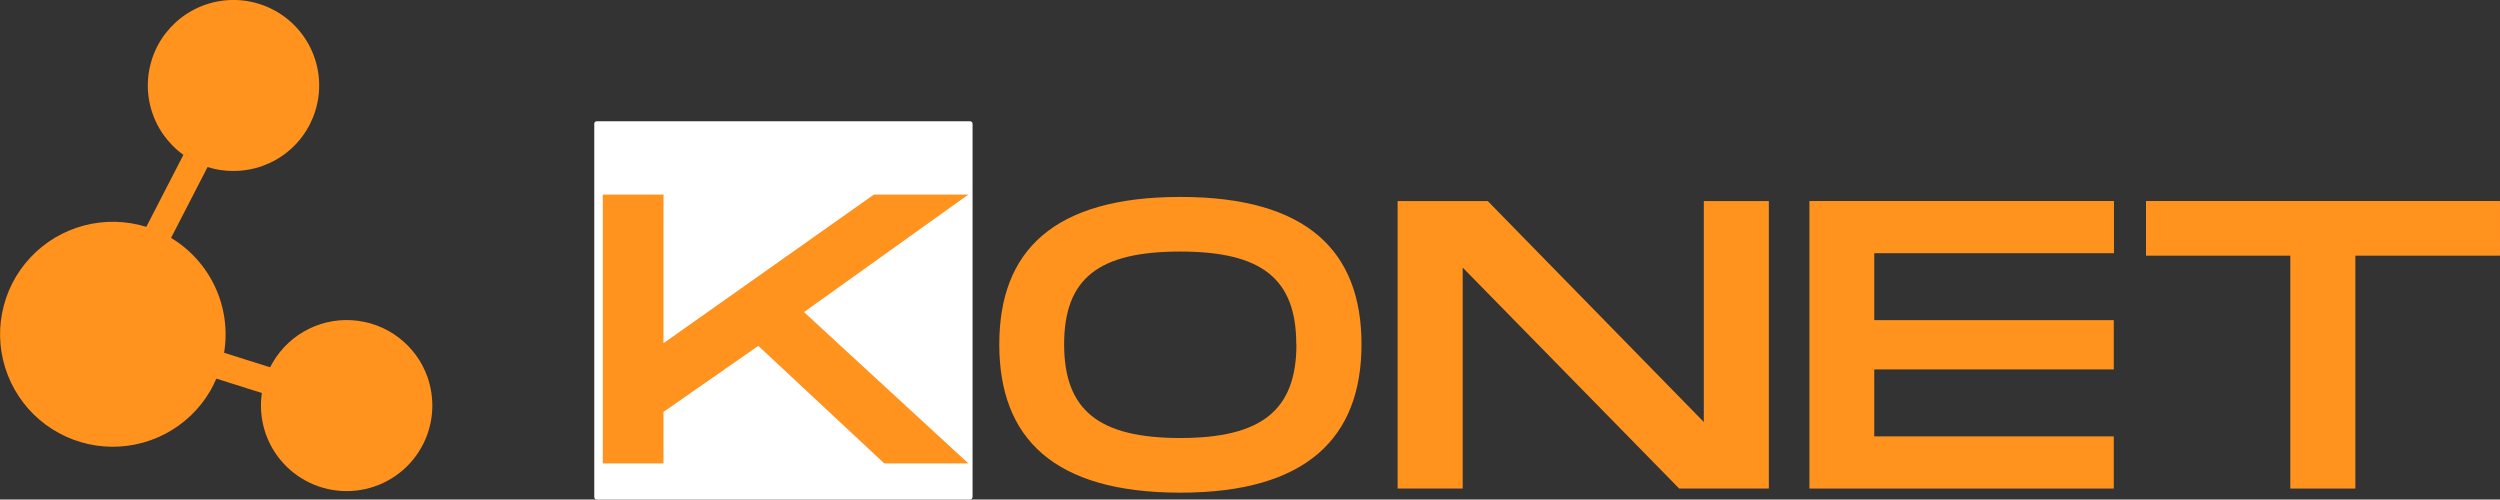 <svg xmlns="http://www.w3.org/2000/svg" xmlns:xlink="http://www.w3.org/1999/xlink" zoomAndPan="magnify" preserveAspectRatio="xMidYMid meet" version="1.0" viewBox="11.79 154.24 342 68.34"><rect x="11.79" y="154.24" width="342" height="68.34" fill="#333333" stroke="none"/><defs><g/><clipPath id="e391c091ea"><path d="M 11.793 154.238 L 71 154.238 L 71 222 L 11.793 222 Z M 11.793 154.238 " clip-rule="nonzero"/></clipPath><clipPath id="3da17893e6"><path d="M 305 181 L 353.793 181 L 353.793 222 L 305 222 Z M 305 181 " clip-rule="nonzero"/></clipPath><clipPath id="c839f4d4a1"><path d="M 93.086 171 L 144.836 171 L 144.836 222.578 L 93.086 222.578 Z M 93.086 171 " clip-rule="nonzero"/></clipPath><clipPath id="c2c8cb3fbc"><path d="M 93.086 170.828 L 144.836 170.828 L 144.836 222.578 L 93.086 222.578 Z M 93.086 170.828 " clip-rule="nonzero"/></clipPath></defs><g clip-path="url(#e391c091ea)"><path fill="#ff931e" d="M 70.551 206.727 C 69.961 204.488 68.715 202.48 66.977 200.949 C 65.238 199.418 63.086 198.434 60.785 198.129 C 58.488 197.816 56.152 198.195 54.07 199.215 C 51.988 200.234 50.254 201.844 49.09 203.848 C 48.965 204.059 48.852 204.266 48.742 204.484 L 42.445 202.5 C 42.949 199.457 42.527 196.332 41.234 193.531 C 39.941 190.73 37.836 188.379 35.191 186.785 L 40.184 177.09 C 41.328 177.453 42.523 177.637 43.727 177.629 C 44.742 177.629 45.754 177.5 46.734 177.242 C 49.309 176.559 51.574 175.027 53.156 172.891 C 54.738 170.754 55.547 168.145 55.445 165.488 C 55.344 162.832 54.34 160.289 52.598 158.281 C 50.855 156.273 48.48 154.914 45.859 154.43 C 43.242 153.949 40.539 154.371 38.191 155.625 C 35.844 156.883 33.996 158.898 32.949 161.34 C 31.906 163.785 31.727 166.512 32.438 169.07 C 33.152 171.629 34.719 173.871 36.879 175.426 L 31.805 185.273 C 29.031 184.414 26.074 184.352 23.27 185.094 C 20.465 185.836 17.926 187.352 15.945 189.469 C 13.965 191.586 12.625 194.219 12.078 197.062 C 11.527 199.91 11.797 202.848 12.852 205.547 C 13.902 208.246 15.695 210.594 18.027 212.32 C 20.355 214.047 23.129 215.086 26.023 215.309 C 28.914 215.535 31.816 214.941 34.387 213.594 C 36.957 212.25 39.094 210.207 40.555 207.707 C 40.863 207.164 41.141 206.605 41.387 206.035 L 47.617 208.004 C 47.359 209.719 47.492 211.473 47.996 213.137 C 48.504 214.797 49.375 216.324 50.551 217.609 C 51.723 218.891 53.168 219.898 54.777 220.555 C 56.387 221.211 58.125 221.504 59.863 221.406 C 61.602 221.309 63.297 220.828 64.824 219.996 C 66.352 219.164 67.676 218.004 68.699 216.598 C 69.719 215.191 70.418 213.578 70.734 211.871 C 71.055 210.164 70.988 208.406 70.543 206.727 " fill-opacity="1" fill-rule="nonzero"/></g><path fill="#ff931e" d="M 40.348 196.5 C 41.035 199.09 40.938 201.824 40.066 204.359 C 39.195 206.895 37.59 209.113 35.457 210.738 C 33.32 212.363 30.75 213.32 28.07 213.488 C 25.391 213.656 22.723 213.027 20.398 211.68 C 18.078 210.332 16.211 208.328 15.031 205.922 C 13.852 203.516 13.41 200.812 13.77 198.156 C 14.129 195.504 15.27 193.012 17.047 191.004 C 18.824 188.996 21.156 187.559 23.754 186.875 C 25.477 186.418 27.273 186.305 29.039 186.543 C 30.805 186.781 32.508 187.363 34.047 188.258 C 35.59 189.152 36.938 190.34 38.02 191.754 C 39.102 193.168 39.891 194.781 40.348 196.5 Z M 40.348 196.5 " fill-opacity="1" fill-rule="nonzero"/><path fill="#ff931e" d="M 29.062 196.66 L 46.641 162.543 C 46.715 162.332 46.711 162.105 46.629 161.898 C 46.551 161.691 46.395 161.52 46.199 161.414 C 46 161.312 45.773 161.285 45.555 161.336 C 45.336 161.387 45.145 161.516 45.016 161.695 L 27.422 195.848 C 27.352 195.953 27.301 196.074 27.281 196.203 C 27.262 196.328 27.266 196.457 27.297 196.582 C 27.332 196.707 27.391 196.824 27.469 196.926 C 27.551 197.027 27.648 197.109 27.766 197.168 C 27.879 197.227 28.004 197.262 28.133 197.27 C 28.262 197.277 28.391 197.258 28.512 197.215 C 28.633 197.168 28.742 197.098 28.836 197.008 C 28.926 196.918 29 196.809 29.047 196.688 " fill-opacity="1" fill-rule="nonzero"/><path fill="#ff931e" d="M 22.281 199.047 L 58.945 210.602 C 59.172 210.652 59.41 210.617 59.613 210.5 C 59.812 210.383 59.965 210.195 60.031 209.973 C 60.102 209.75 60.082 209.508 59.98 209.301 C 59.879 209.09 59.703 208.926 59.484 208.84 L 22.84 197.289 C 22.723 197.254 22.602 197.242 22.48 197.254 C 22.363 197.266 22.246 197.301 22.137 197.355 C 22.031 197.41 21.938 197.488 21.859 197.582 C 21.781 197.676 21.723 197.781 21.688 197.898 C 21.652 198.012 21.641 198.133 21.652 198.254 C 21.664 198.375 21.699 198.492 21.754 198.598 C 21.812 198.703 21.887 198.797 21.98 198.875 C 22.074 198.953 22.184 199.012 22.297 199.047 " fill-opacity="1" fill-rule="nonzero"/><path fill="#ff931e" d="M 53.277 163.414 C 53.773 165.297 53.695 167.285 53.059 169.129 C 52.422 170.969 51.254 172.582 49.699 173.762 C 48.145 174.938 46.273 175.633 44.324 175.75 C 42.375 175.867 40.438 175.406 38.75 174.426 C 37.062 173.445 35.707 171.988 34.852 170.234 C 33.992 168.484 33.676 166.52 33.938 164.59 C 34.203 162.66 35.031 160.848 36.324 159.391 C 37.617 157.93 39.316 156.883 41.203 156.387 C 42.457 156.055 43.766 155.977 45.051 156.148 C 46.34 156.324 47.578 156.75 48.699 157.402 C 49.82 158.055 50.805 158.922 51.59 159.953 C 52.375 160.984 52.949 162.16 53.277 163.414 Z M 53.277 163.414 " fill-opacity="1" fill-rule="nonzero"/><path fill="#ff931e" d="M 68.77 207.195 C 69.266 209.082 69.191 211.07 68.555 212.91 C 67.918 214.754 66.746 216.367 65.191 217.543 C 63.637 218.723 61.766 219.414 59.82 219.531 C 57.871 219.652 55.93 219.191 54.242 218.211 C 52.555 217.227 51.199 215.77 50.344 214.02 C 49.488 212.27 49.172 210.305 49.434 208.371 C 49.695 206.441 50.523 204.633 51.816 203.172 C 53.109 201.711 54.809 200.668 56.695 200.172 C 57.949 199.84 59.258 199.758 60.547 199.934 C 61.832 200.105 63.07 200.531 64.191 201.184 C 65.316 201.84 66.297 202.703 67.082 203.738 C 67.867 204.77 68.441 205.945 68.77 207.195 Z M 68.77 207.195 " fill-opacity="1" fill-rule="nonzero"/><path fill="#ff931e" d="M 94.727 201.348 C 94.727 188.543 102.16 181.18 119.5 181.18 C 135.211 181.18 142.977 187.305 144.051 198.262 L 135.098 198.262 C 134.082 191.293 128.562 188.652 119.5 188.652 C 108.801 188.652 103.621 192.305 103.621 201.348 C 103.621 210.391 108.859 214.16 119.5 214.16 C 128.508 214.16 134.082 211.457 135.098 204.43 L 144.105 204.43 C 142.977 215.441 135.211 221.625 119.5 221.625 C 102.16 221.637 94.727 214.223 94.727 201.348 Z M 94.727 201.348 " fill-opacity="1" fill-rule="nonzero"/><path fill="#ff931e" d="M 148.492 201.348 C 148.492 188.543 155.926 181.18 173.266 181.18 C 190.605 181.18 198.043 188.598 198.043 201.348 C 198.043 214.102 190.551 221.637 173.266 221.637 C 155.977 221.637 148.492 214.223 148.492 201.348 Z M 189.121 201.348 C 189.121 192.359 184.391 188.652 173.242 188.652 C 162.094 188.652 157.363 192.305 157.363 201.348 C 157.363 210.391 162.152 214.16 173.242 214.16 C 184.332 214.16 189.141 210.398 189.141 201.348 Z M 189.121 201.348 " fill-opacity="1" fill-rule="nonzero"/><path fill="#ff931e" d="M 202.984 181.742 L 215.312 181.742 L 244.871 211.969 L 244.871 181.742 L 253.766 181.742 L 253.766 221.074 L 241.504 221.074 L 211.887 190.848 L 211.887 221.074 L 202.984 221.074 Z M 202.984 181.742 " fill-opacity="1" fill-rule="nonzero"/><path fill="#ff931e" d="M 259.32 181.742 L 300.98 181.742 L 300.98 188.879 L 268.188 188.879 L 268.188 198.035 L 300.953 198.035 L 300.953 204.777 L 268.188 204.777 L 268.188 213.938 L 300.953 213.938 L 300.953 221.074 L 259.32 221.074 Z M 259.32 181.742 " fill-opacity="1" fill-rule="nonzero"/><g clip-path="url(#3da17893e6)"><path fill="#ff931e" d="M 325.105 189.215 L 305.363 189.215 L 305.363 181.742 L 353.789 181.742 L 353.789 189.215 L 334.004 189.215 L 334.004 221.074 L 325.105 221.074 Z M 325.105 189.215 " fill-opacity="1" fill-rule="nonzero"/></g><g clip-path="url(#c839f4d4a1)"><path fill="#ffffff" d="M 93.43 171.176 L 144.488 171.176 L 144.488 222.234 L 93.43 222.234 Z M 93.43 171.176 " fill-opacity="1" fill-rule="nonzero"/></g><g clip-path="url(#c2c8cb3fbc)"><path fill="#ffffff" d="M 144.488 222.578 L 93.43 222.578 C 93.234 222.578 93.086 222.43 93.086 222.234 L 93.086 171.176 C 93.086 170.98 93.234 170.828 93.43 170.828 L 144.488 170.828 C 144.684 170.828 144.836 170.98 144.836 171.176 L 144.836 222.234 C 144.836 222.43 144.684 222.578 144.488 222.578 Z M 93.773 221.891 L 144.145 221.891 L 144.145 171.52 L 93.773 171.52 Z M 93.773 221.891 " fill-opacity="1" fill-rule="nonzero"/></g><g fill="#ff931e" fill-opacity="1"><g transform="translate(91.679, 217.63)"><g><path d="M 2.574 0 L 10.875 0 L 10.875 -7.039 L 23.848 -16.074 L 41.078 0 L 52.578 0 L 30.098 -20.695 L 52.578 -36.77 L 39.656 -36.77 L 10.875 -16.441 L 10.875 -36.77 L 2.574 -36.77 Z M 2.574 0 "/></g></g></g></svg>